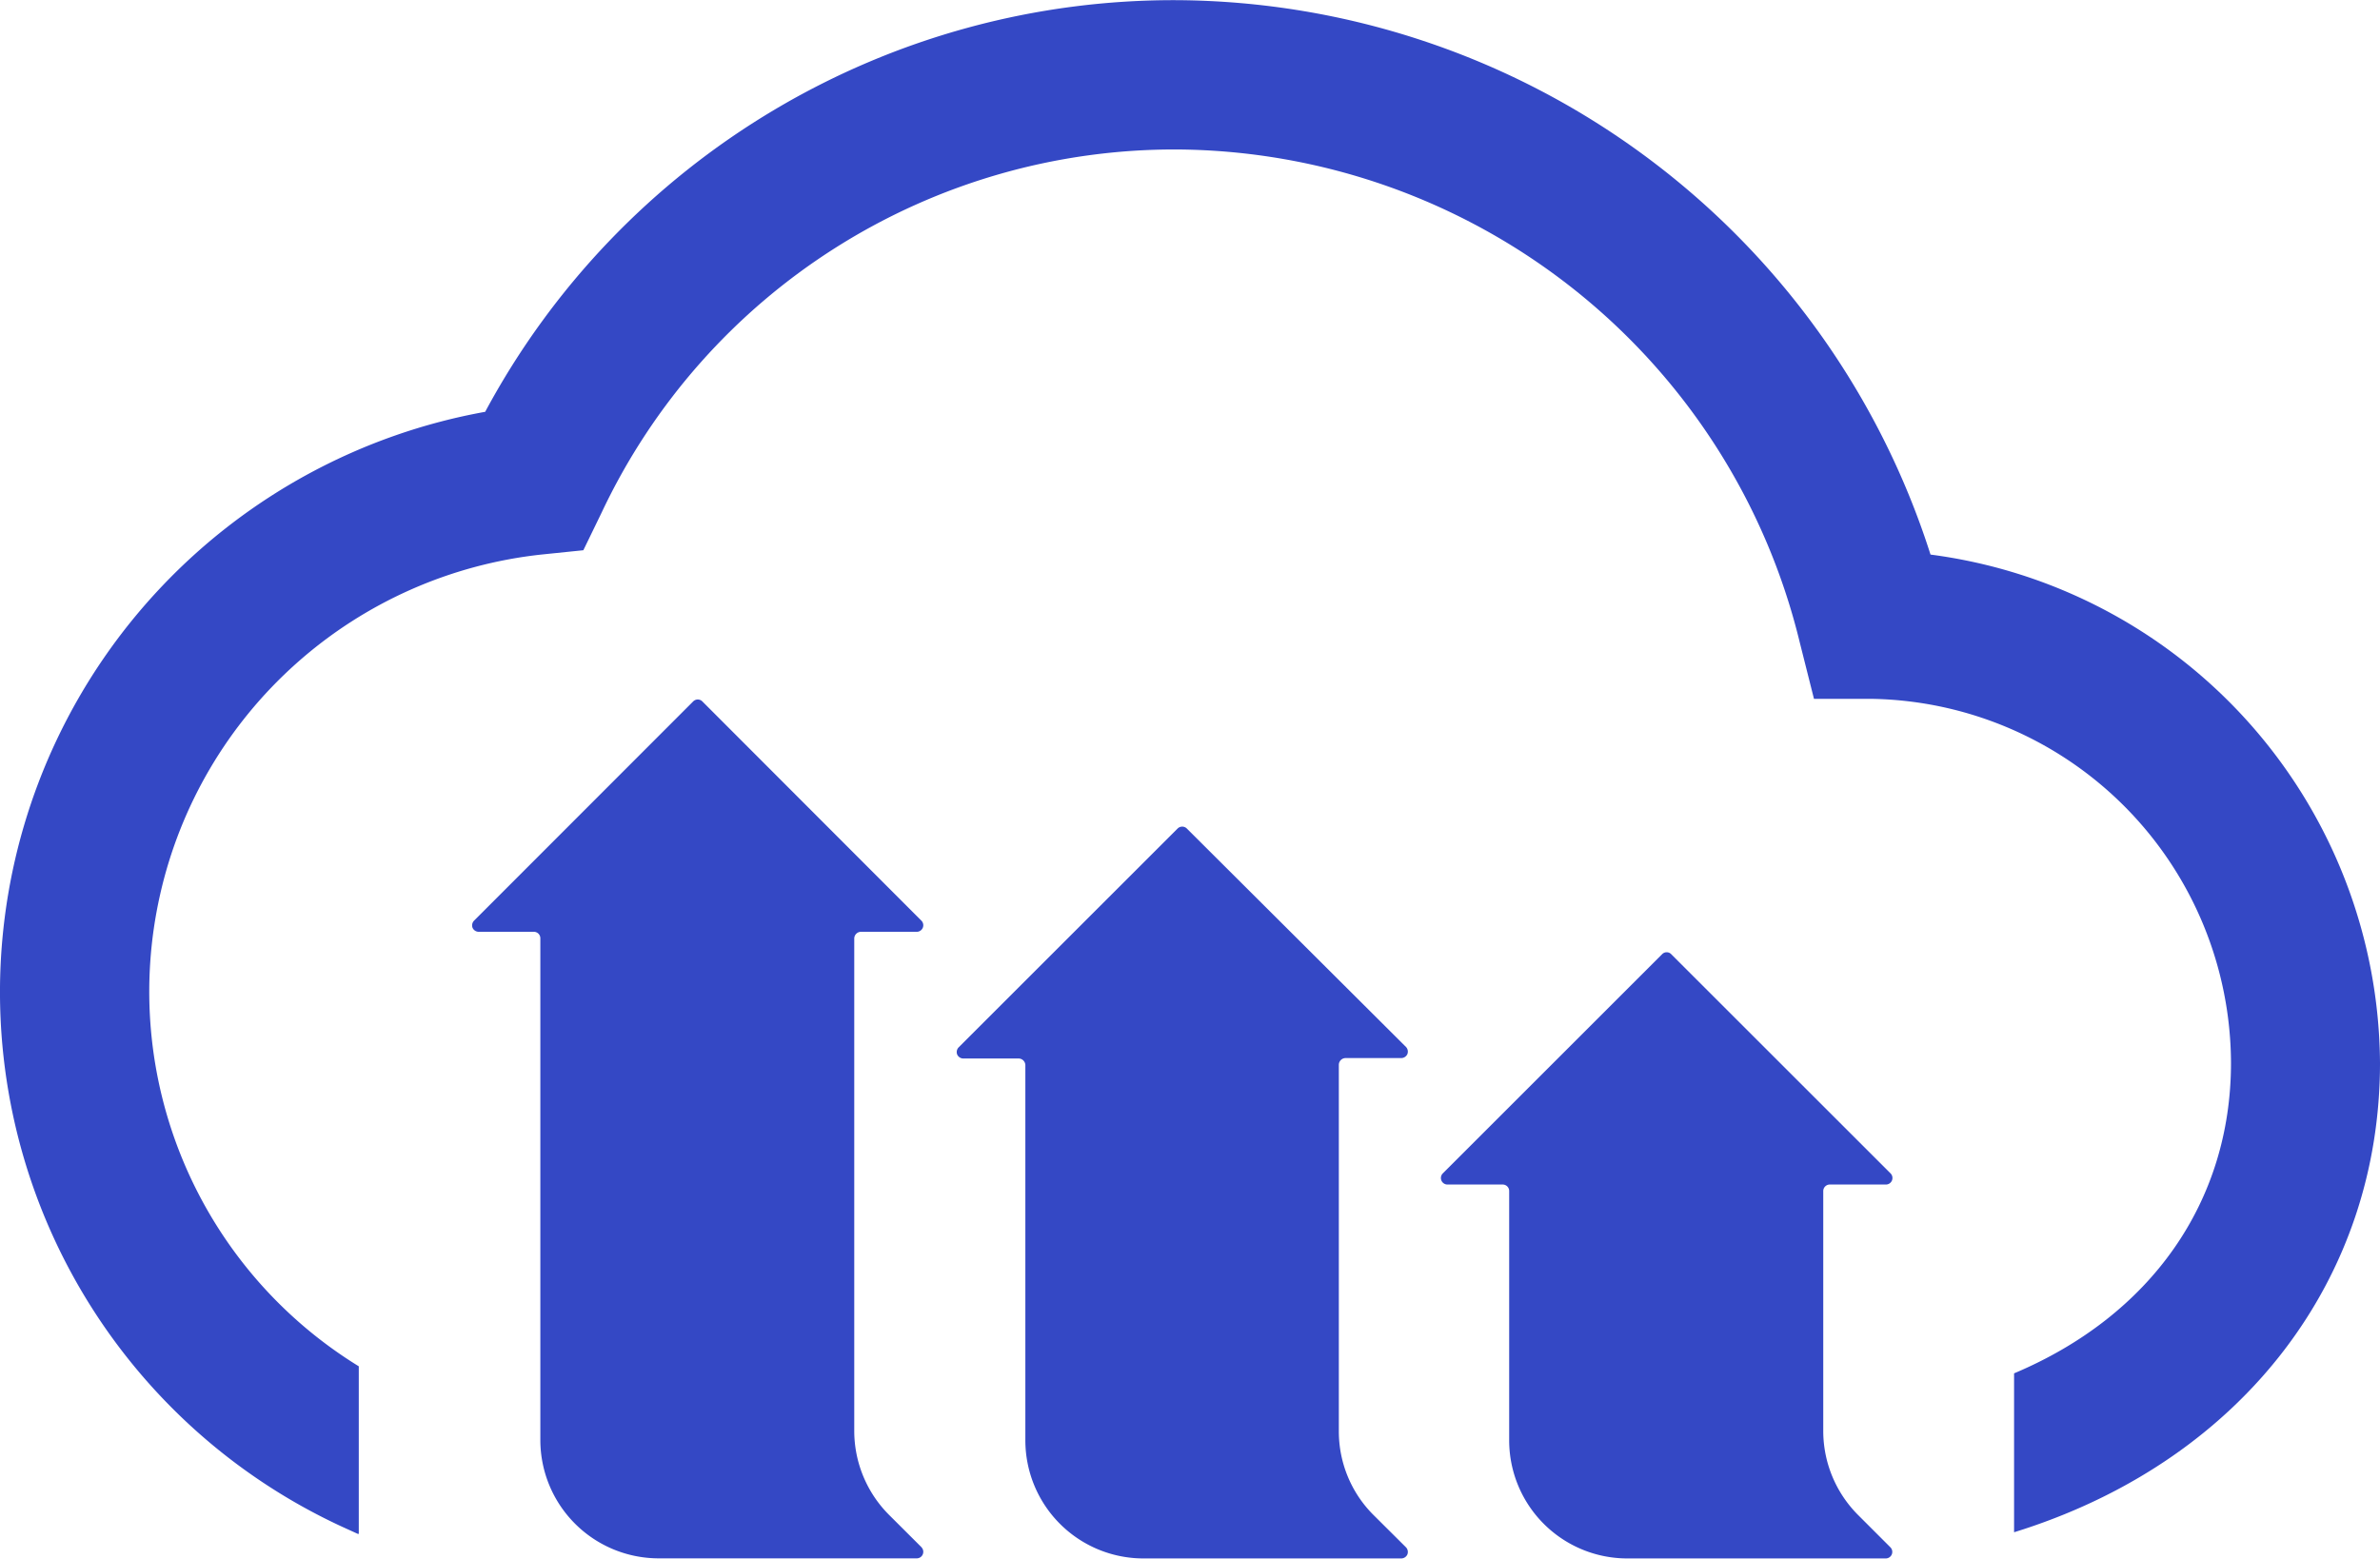 <svg xmlns="http://www.w3.org/2000/svg" fill="none" viewBox="0.5 0.83 28 18.34" key="zpsq6m7"><path fill="#3448C5" fill-rule="evenodd" d="M19.842 2.657a9.37 9.37 0 0 1 3.37 4.699 6.074 6.074 0 0 1 5.288 5.982c0 2.537-1.605 4.64-4.189 5.486l-.116.037v-1.87c1.607-.677 2.552-2.016 2.552-3.653a4.3 4.3 0 0 0-4.21-4.284h-.696l-.167-.663a7.59 7.59 0 0 0-7.318-5.802 7.45 7.45 0 0 0-6.78 4.277l-.213.439-.487.05a5.17 5.17 0 0 0-4.493 4.005 5.175 5.175 0 0 0 2.338 5.548v1.972H4.71l-.174-.079a6.93 6.93 0 0 1-3.98-7.177 6.94 6.94 0 0 1 5.652-5.948A9.19 9.19 0 0 1 14.356.832a9.36 9.36 0 0 1 5.486 1.825m-8.501 16.38-.385-.384a1.4 1.4 0 0 1-.406-.98v-5.801a.08.08 0 0 1 .079-.077h.659a.077.077 0 0 0 .053-.13l-2.577-2.58a.076.076 0 0 0-.11 0l-2.578 2.58a.08.08 0 0 0-.016.084.08.08 0 0 0 .071.046h.65a.076.076 0 0 1 .076.077v5.904a1.393 1.393 0 0 0 1.392 1.392h3.038a.077.077 0 0 0 .054-.13m5.314-.384.387.385a.08.08 0 0 1 .015.084.08.08 0 0 1-.07.046h-3.032a1.39 1.39 0 0 1-1.392-1.392v-4.412a.08.08 0 0 0-.076-.079h-.657a.08.08 0 0 1-.069-.047.08.08 0 0 1 .016-.083l2.577-2.576a.077.077 0 0 1 .109 0l2.579 2.571a.08.08 0 0 1 .015.084.08.08 0 0 1-.07.046h-.66a.08.08 0 0 0-.076.08v4.313c0 .367.145.72.404.98m6.086.385-.385-.385a1.4 1.4 0 0 1-.406-.98v-2.828a.077.077 0 0 1 .076-.077h.662a.077.077 0 0 0 .053-.132l-2.58-2.579a.074.074 0 0 0-.106 0l-2.58 2.579a.077.077 0 0 0 .054.132h.65a.076.076 0 0 1 .076.076v2.932a1.39 1.39 0 0 0 1.392 1.392h3.04a.077.077 0 0 0 .054-.13" clip-rule="evenodd" key="5e0t8j3"/></svg>